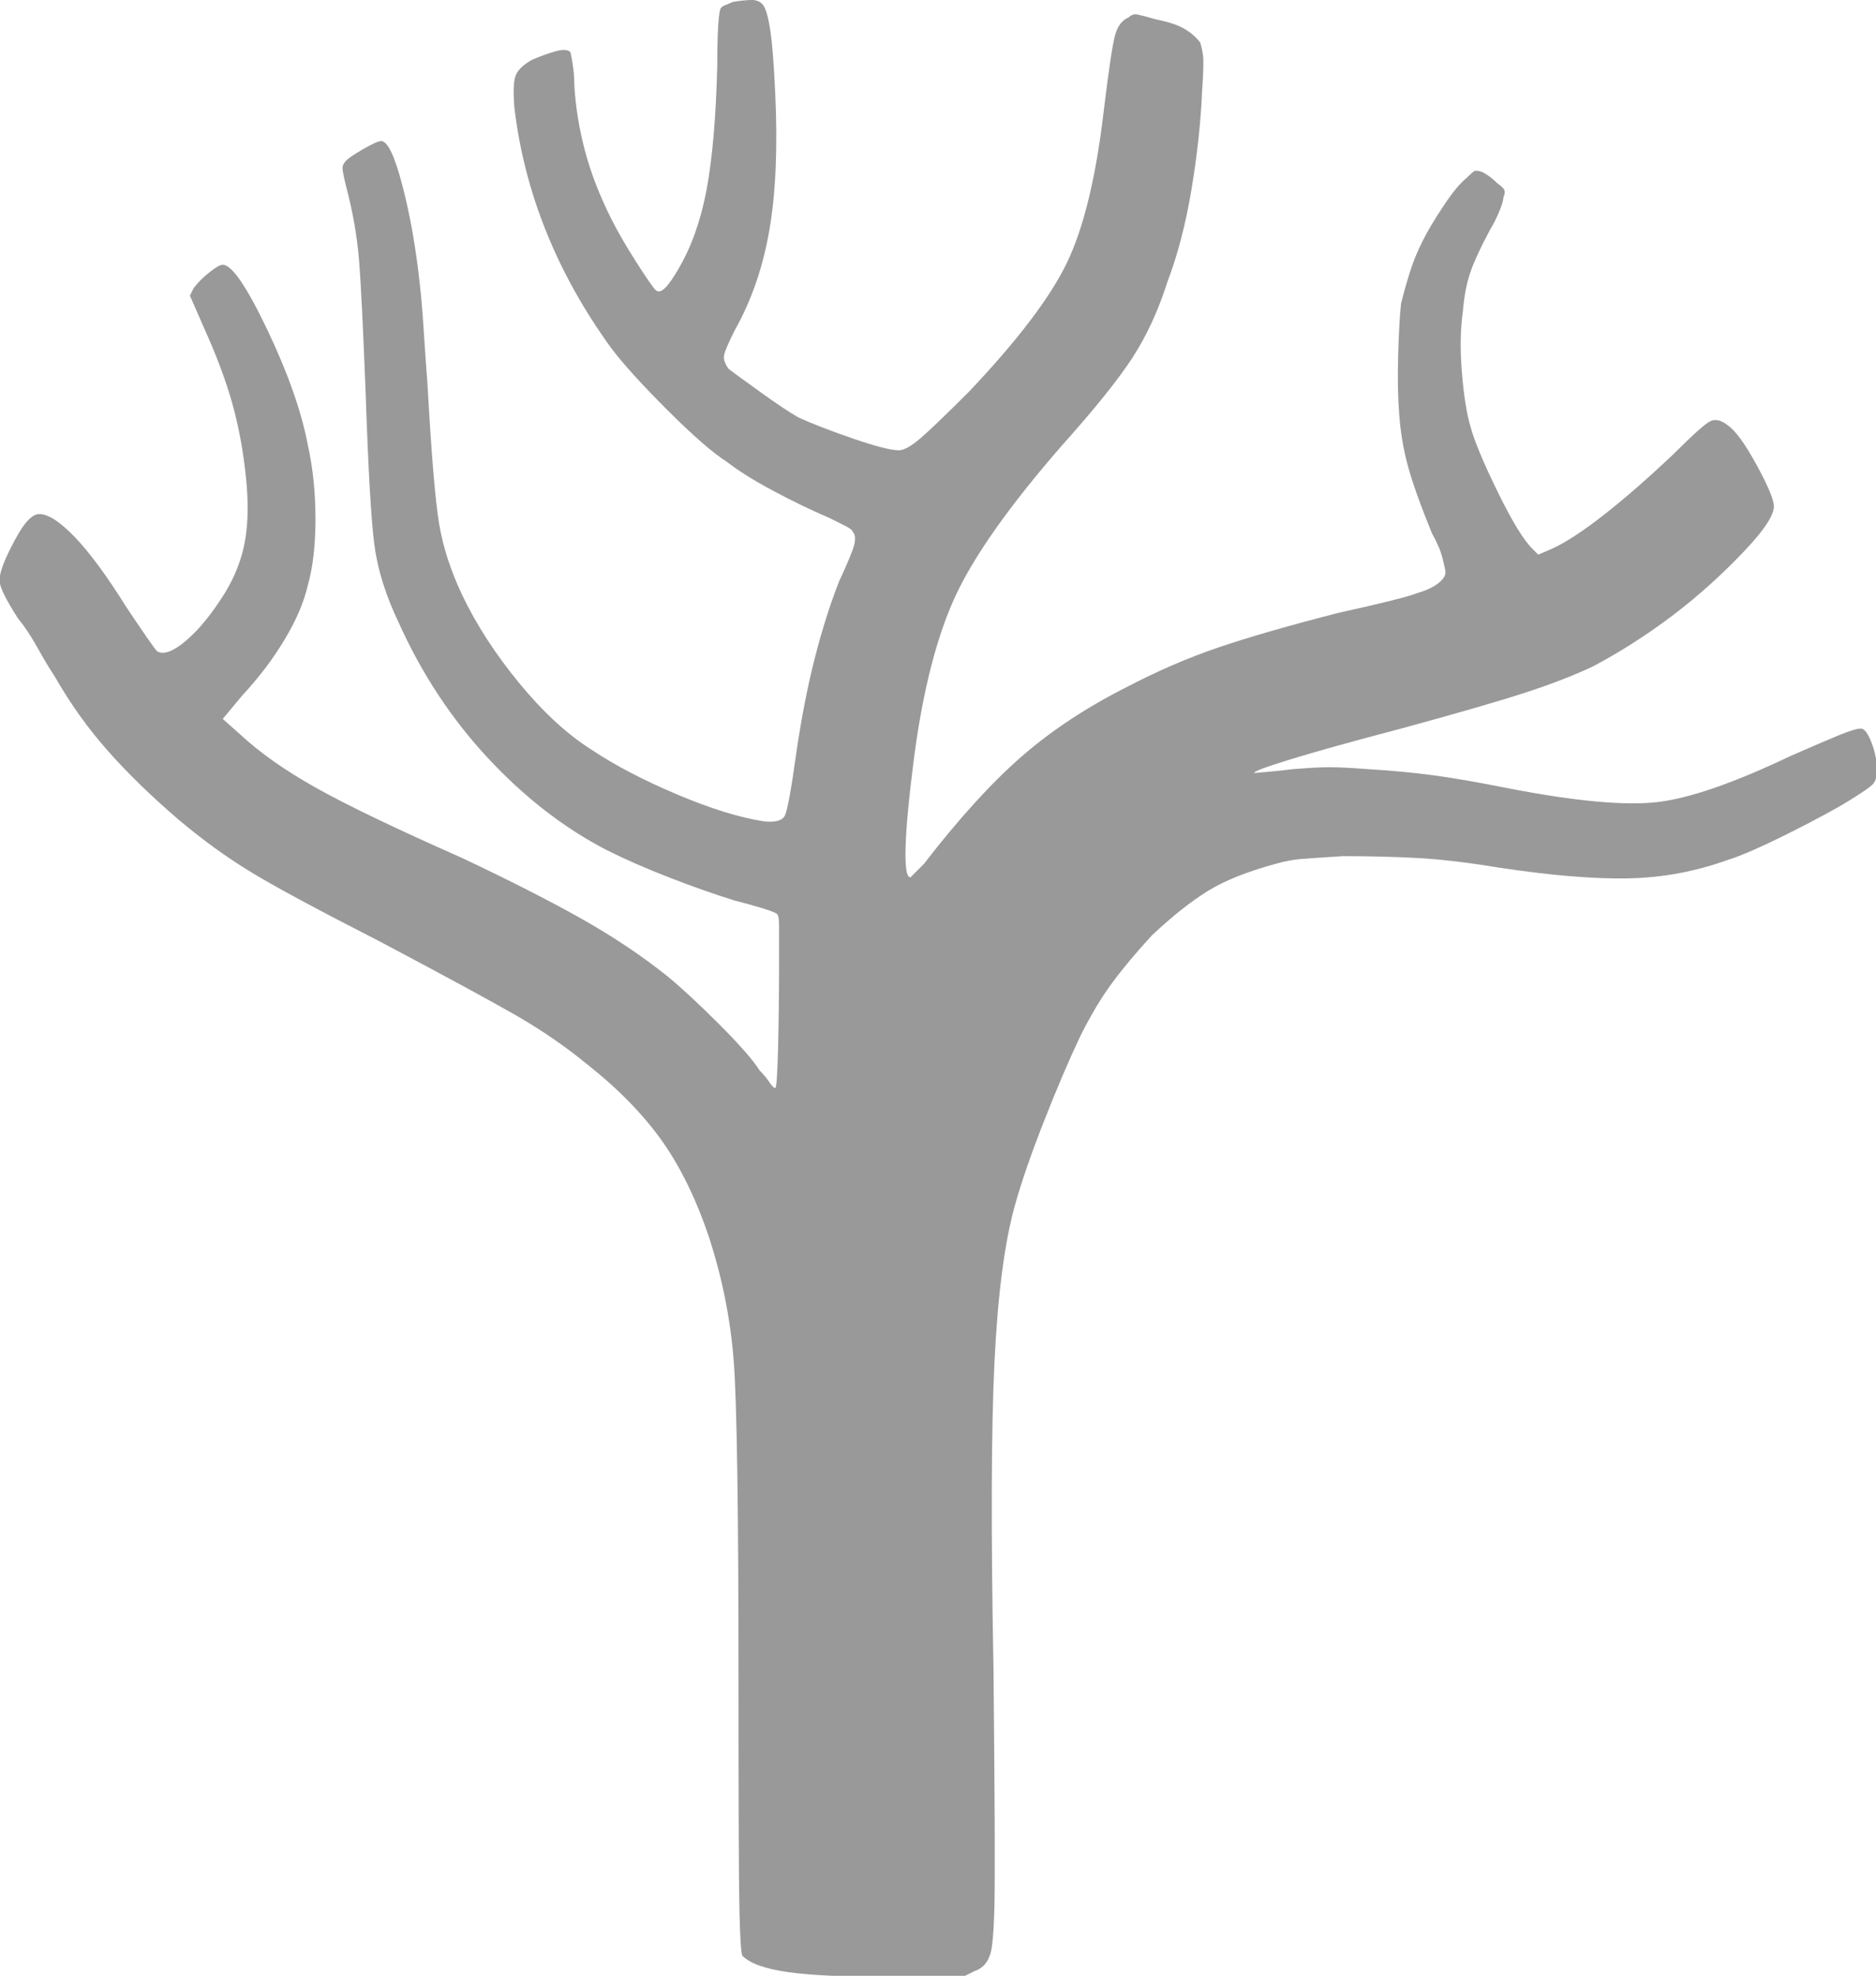<?xml version="1.0" encoding="UTF-8" standalone="no"?>
<!-- Created with Inkscape (http://www.inkscape.org/) -->

<svg
   width="100%"
   height="100%"
   viewBox="0 0 61.436 64.674"
   version="1.1"
   id="svg1"
   xmlns="http://www.w3.org/2000/svg"
   xmlns:svg="http://www.w3.org/2000/svg">
  <defs
     id="defs1">
    <clipPath
       clipPathUnits="userSpaceOnUse"
       id="clipPath77">
      <path
         d="M 0,500 H 500 V 0 H 0 Z"
         transform="translate(-230.941,-341.485)"
         id="path77" />
    </clipPath>
  </defs>
  <g
     id="layer1"
     transform="translate(-90.487,-11.642)">
    <path
       id="path76"
       d="m 0,0 c 0.717,0.117 1.313,0.179 1.792,0.179 0.476,0 0.834,-0.179 1.075,-0.537 0.238,-0.359 0.448,-1.137 0.627,-2.33 0.18,-1.196 0.328,-3.109 0.448,-5.735 0.239,-5.017 0.059,-9.26 -0.538,-12.723 -0.598,-3.467 -1.674,-6.573 -3.225,-9.32 -0.599,-1.195 -0.927,-1.971 -0.986,-2.329 -0.061,-0.358 0.09,-0.778 0.449,-1.255 0.475,-0.358 1.462,-1.075 2.957,-2.15 1.492,-1.075 2.657,-1.854 3.494,-2.329 1.313,-0.6 3.015,-1.255 5.107,-1.972 2.089,-0.717 3.494,-1.075 4.211,-1.075 0.477,0 1.165,0.387 2.062,1.165 0.895,0.775 2.357,2.179 4.39,4.211 4.539,4.777 7.585,8.781 9.14,12.007 1.551,3.225 2.687,7.885 3.404,13.978 0.477,3.943 0.835,6.331 1.075,7.168 0.239,0.835 0.656,1.372 1.255,1.613 0.239,0.238 0.507,0.328 0.807,0.269 0.297,-0.062 0.865,-0.21 1.702,-0.448 1.192,-0.241 2.089,-0.537 2.689,-0.896 0.595,-0.358 1.075,-0.779 1.433,-1.255 0.117,-0.358 0.207,-0.778 0.269,-1.255 0.058,-0.478 0.028,-1.553 -0.09,-3.225 -0.12,-2.867 -0.448,-5.913 -0.985,-9.14 -0.539,-3.225 -1.286,-6.093 -2.241,-8.601 -0.837,-2.629 -1.912,-4.959 -3.225,-6.99 -1.317,-2.032 -3.526,-4.779 -6.631,-8.243 -4.779,-5.497 -8.036,-10.097 -9.767,-13.799 -1.733,-3.705 -3.018,-8.664 -3.852,-14.874 -0.48,-3.705 -0.748,-6.513 -0.807,-8.422 -0.061,-1.913 0.09,-2.868 0.448,-2.868 l 1.254,1.254 c 3.226,4.181 6.241,7.496 9.05,9.947 2.806,2.447 6.121,4.628 9.946,6.541 2.747,1.433 5.525,2.626 8.333,3.584 2.806,0.955 6.541,2.03 11.201,3.225 1.671,0.359 3.225,0.717 4.659,1.075 1.433,0.359 2.268,0.597 2.509,0.717 0.834,0.238 1.493,0.538 1.971,0.897 0.477,0.358 0.717,0.716 0.717,1.075 0,0.117 -0.09,0.538 -0.269,1.255 -0.179,0.716 -0.509,1.492 -0.985,2.329 -1.075,2.627 -1.823,4.719 -2.24,6.272 -0.42,1.551 -0.69,3.164 -0.807,4.839 -0.12,1.551 -0.151,3.374 -0.09,5.466 0.059,2.089 0.149,3.673 0.269,4.749 0.238,0.954 0.507,1.909 0.807,2.867 0.296,0.954 0.686,1.909 1.165,2.867 0.475,0.955 1.133,2.061 1.971,3.316 0.834,1.254 1.551,2.119 2.151,2.598 0.358,0.359 0.595,0.566 0.716,0.627 0.118,0.059 0.359,0.028 0.717,-0.09 0.238,-0.12 0.476,-0.268 0.717,-0.448 0.238,-0.178 0.476,-0.388 0.717,-0.627 0.358,-0.241 0.565,-0.448 0.627,-0.627 0.058,-0.179 0.028,-0.389 -0.09,-0.628 0,-0.24 -0.12,-0.657 -0.358,-1.253 -0.241,-0.6 -0.538,-1.196 -0.896,-1.792 -0.838,-1.555 -1.434,-2.84 -1.792,-3.854 -0.358,-1.016 -0.6,-2.239 -0.717,-3.674 -0.241,-1.674 -0.269,-3.584 -0.09,-5.734 0.179,-2.151 0.449,-3.824 0.807,-5.018 0.358,-1.316 1.192,-3.315 2.509,-6.003 1.313,-2.688 2.388,-4.452 3.225,-5.287 l 0.538,-0.537 1.254,0.537 c 1.314,0.597 2.957,1.672 4.928,3.226 1.972,1.552 4.092,3.405 6.362,5.555 1.792,1.792 2.926,2.806 3.406,3.047 0.475,0.238 1.013,0.117 1.612,-0.358 0.717,-0.48 1.613,-1.703 2.688,-3.674 1.076,-1.972 1.613,-3.257 1.613,-3.853 0,-0.479 -0.299,-1.137 -0.896,-1.971 -0.599,-0.838 -1.554,-1.913 -2.867,-3.226 -2.033,-2.033 -4.152,-3.853 -6.362,-5.466 -2.212,-1.613 -4.452,-3.018 -6.72,-4.211 -1.792,-0.837 -3.884,-1.644 -6.272,-2.419 -2.392,-0.779 -6.214,-1.882 -11.47,-3.316 -4.541,-1.195 -7.975,-2.15 -10.304,-2.867 -2.33,-0.717 -3.435,-1.137 -3.315,-1.255 1.433,0.118 2.626,0.238 3.584,0.358 1.433,0.119 2.567,0.18 3.405,0.18 0.834,0 2.029,-0.061 3.584,-0.18 2.03,-0.12 3.971,-0.299 5.824,-0.537 1.851,-0.241 4.27,-0.658 7.258,-1.255 6.211,-1.195 10.812,-1.612 13.799,-1.253 2.985,0.358 7.106,1.792 12.365,4.3 1.909,0.834 3.374,1.462 4.391,1.882 1.013,0.417 1.702,0.627 2.06,0.627 0.359,0 0.717,-0.51 1.075,-1.523 0.359,-1.017 0.477,-1.944 0.359,-2.778 0,-0.358 -0.12,-0.658 -0.359,-0.896 -0.24,-0.24 -0.836,-0.658 -1.792,-1.254 -1.315,-0.838 -3.287,-1.913 -5.914,-3.227 -2.629,-1.315 -4.541,-2.15 -5.734,-2.508 -2.987,-1.076 -6.064,-1.644 -9.228,-1.703 -3.167,-0.061 -7.141,0.269 -11.918,0.986 -2.868,0.476 -5.376,0.776 -7.527,0.896 -2.15,0.118 -4.48,0.179 -6.989,0.179 -1.912,-0.12 -3.226,-0.21 -3.942,-0.269 -0.717,-0.061 -1.496,-0.209 -2.331,-0.448 -2.628,-0.717 -4.72,-1.553 -6.271,-2.509 -1.555,-0.957 -3.288,-2.329 -5.197,-4.121 -1.434,-1.554 -2.66,-3.018 -3.674,-4.39 -1.017,-1.375 -2.002,-3.019 -2.957,-4.929 -1.075,-2.27 -2.212,-4.928 -3.404,-7.975 -1.197,-3.046 -2.092,-5.644 -2.689,-7.795 -0.958,-3.466 -1.585,-8.305 -1.882,-14.516 -0.3,-6.213 -0.33,-15.652 -0.09,-28.315 0.119,-11.948 0.149,-19.264 0.09,-21.952 -0.061,-2.688 -0.21,-4.27 -0.448,-4.749 -0.12,-0.358 -0.299,-0.655 -0.537,-0.896 -0.241,-0.238 -0.538,-0.417 -0.897,-0.537 l -1.075,-0.538 h -6.272 c -4.421,0 -7.705,0.151 -9.856,0.448 -2.151,0.3 -3.585,0.806 -4.301,1.523 -0.121,0.241 -0.21,1.585 -0.269,4.032 -0.062,2.45 -0.09,9.587 -0.09,21.416 0,16.007 -0.15,25.922 -0.447,29.748 -0.3,3.822 -1.048,7.585 -2.24,11.29 -1.197,3.584 -2.661,6.599 -4.391,9.049 -1.733,2.448 -4.032,4.808 -6.899,7.08 -2.034,1.67 -4.243,3.194 -6.631,4.569 -2.392,1.372 -6.631,3.674 -12.724,6.899 -5.617,2.867 -9.559,4.988 -11.828,6.363 -2.271,1.372 -4.541,3.015 -6.81,4.927 -2.508,2.151 -4.69,4.271 -6.541,6.363 -1.853,2.088 -3.494,4.389 -4.927,6.899 -0.48,0.717 -1.017,1.612 -1.614,2.688 -0.598,1.075 -1.195,1.971 -1.792,2.688 -1.075,1.672 -1.643,2.806 -1.702,3.404 -0.061,0.597 0.269,1.614 0.986,3.047 0.596,1.194 1.103,2.03 1.523,2.509 0.417,0.477 0.807,0.717 1.165,0.717 0.834,0 1.94,-0.717 3.315,-2.151 1.373,-1.433 2.957,-3.584 4.749,-6.451 0.717,-1.075 1.344,-2.002 1.881,-2.778 0.538,-0.778 0.866,-1.226 0.987,-1.344 0.595,-0.358 1.492,-0.03 2.687,0.985 1.194,1.014 2.389,2.479 3.584,4.391 0.955,1.552 1.582,3.164 1.882,4.839 0.297,1.672 0.328,3.643 0.09,5.914 -0.241,2.389 -0.658,4.659 -1.255,6.81 -0.599,2.15 -1.495,4.539 -2.688,7.168 l -1.254,2.868 0.358,0.717 c 0.358,0.475 0.835,0.954 1.434,1.433 0.596,0.476 1.013,0.717 1.254,0.717 0.834,0 2.209,-2.002 4.123,-6.004 1.909,-4.004 3.164,-7.558 3.762,-10.663 0.477,-2.15 0.717,-4.452 0.717,-6.899 0,-2.45 -0.24,-4.511 -0.717,-6.183 -0.358,-1.554 -1.075,-3.226 -2.15,-5.018 -1.075,-1.792 -2.392,-3.525 -3.943,-5.196 l -1.792,-2.151 1.613,-1.434 c 1.793,-1.674 4.122,-3.315 6.989,-4.928 2.867,-1.613 7.406,-3.794 13.62,-6.541 4.301,-2.033 7.943,-3.883 10.932,-5.555 2.984,-1.675 5.673,-3.467 8.064,-5.376 1.313,-1.076 2.926,-2.571 4.838,-4.481 1.91,-1.912 3.164,-3.345 3.764,-4.301 0.358,-0.358 0.655,-0.716 0.895,-1.075 0.239,-0.358 0.418,-0.538 0.538,-0.538 0.118,0 0.207,1.283 0.269,3.854 0.059,2.567 0.09,5.107 0.09,7.616 v 3.584 c 0,0.597 -0.062,0.955 -0.179,1.075 -0.121,0.118 -0.569,0.297 -1.345,0.538 -0.778,0.237 -1.643,0.476 -2.598,0.717 -1.912,0.596 -3.943,1.312 -6.093,2.15 -2.15,0.834 -4.063,1.672 -5.734,2.509 -3.943,2.03 -7.617,4.866 -11.022,8.513 -3.404,3.642 -6.183,7.853 -8.333,12.634 -1.195,2.508 -1.943,4.897 -2.24,7.168 -0.3,2.268 -0.569,6.927 -0.807,13.978 -0.24,6.21 -0.447,10.394 -0.627,12.544 -0.178,2.15 -0.568,4.36 -1.165,6.631 -0.24,0.955 -0.358,1.551 -0.358,1.792 0,0.238 0.118,0.476 0.358,0.717 0.238,0.238 0.777,0.596 1.613,1.075 0.834,0.476 1.373,0.717 1.613,0.717 0.596,0 1.255,-1.375 1.971,-4.122 0.717,-2.749 1.255,-5.796 1.614,-9.139 0.117,-0.958 0.237,-2.361 0.358,-4.212 0.117,-1.853 0.237,-3.556 0.359,-5.107 0.358,-6.452 0.716,-10.752 1.075,-12.903 0.358,-2.15 1.075,-4.363 2.15,-6.631 1.314,-2.75 3.074,-5.465 5.286,-8.154 2.21,-2.687 4.449,-4.749 6.721,-6.183 2.15,-1.433 4.776,-2.808 7.885,-4.121 3.105,-1.316 5.794,-2.15 8.064,-2.508 1.075,-0.121 1.731,0.058 1.972,0.537 0.237,0.475 0.596,2.447 1.075,5.914 0.476,3.225 1.044,6.121 1.702,8.691 0.655,2.568 1.403,4.928 2.24,7.078 0.834,1.793 1.314,2.957 1.434,3.495 0.117,0.538 0.059,0.924 -0.18,1.165 0,0.118 -0.24,0.297 -0.716,0.538 -0.479,0.238 -0.957,0.476 -1.434,0.716 -1.674,0.717 -3.404,1.552 -5.196,2.509 -1.793,0.955 -3.227,1.852 -4.302,2.689 -1.316,0.834 -3.167,2.447 -5.555,4.838 -2.391,2.388 -4.122,4.301 -5.197,5.735 -2.509,3.464 -4.511,7.048 -6.004,10.752 -1.495,3.702 -2.48,7.527 -2.956,11.47 -0.121,1.433 -0.09,2.419 0.089,2.957 0.18,0.537 0.686,1.044 1.523,1.522 0.835,0.358 1.582,0.628 2.241,0.807 0.655,0.179 1.103,0.148 1.343,-0.09 0.239,-1.075 0.359,-2.091 0.359,-3.046 0.118,-2.033 0.448,-4.064 0.986,-6.093 0.537,-2.033 1.344,-4.122 2.419,-6.272 0.597,-1.196 1.372,-2.54 2.329,-4.033 0.955,-1.495 1.552,-2.36 1.793,-2.598 0.237,-0.241 0.537,-0.179 0.896,0.18 0.358,0.358 0.775,0.954 1.254,1.792 1.193,2.029 2.061,4.479 2.599,7.346 0.537,2.868 0.865,6.69 0.985,11.47 0,1.551 0.028,2.806 0.09,3.764 0.059,0.954 0.149,1.492 0.269,1.612 0.117,0.118 0.268,0.207 0.448,0.268 C -0.448,-0.21 -0.241,-0.121 0,0"
       style="fill:#999;fill-opacity:1;fill-rule:nonzero;stroke:none"
       transform="matrix(0.353,0,0,-0.353,114.482,11.705)"
       clip-path="url(#clipPath77)" />
  </g>
</svg>
